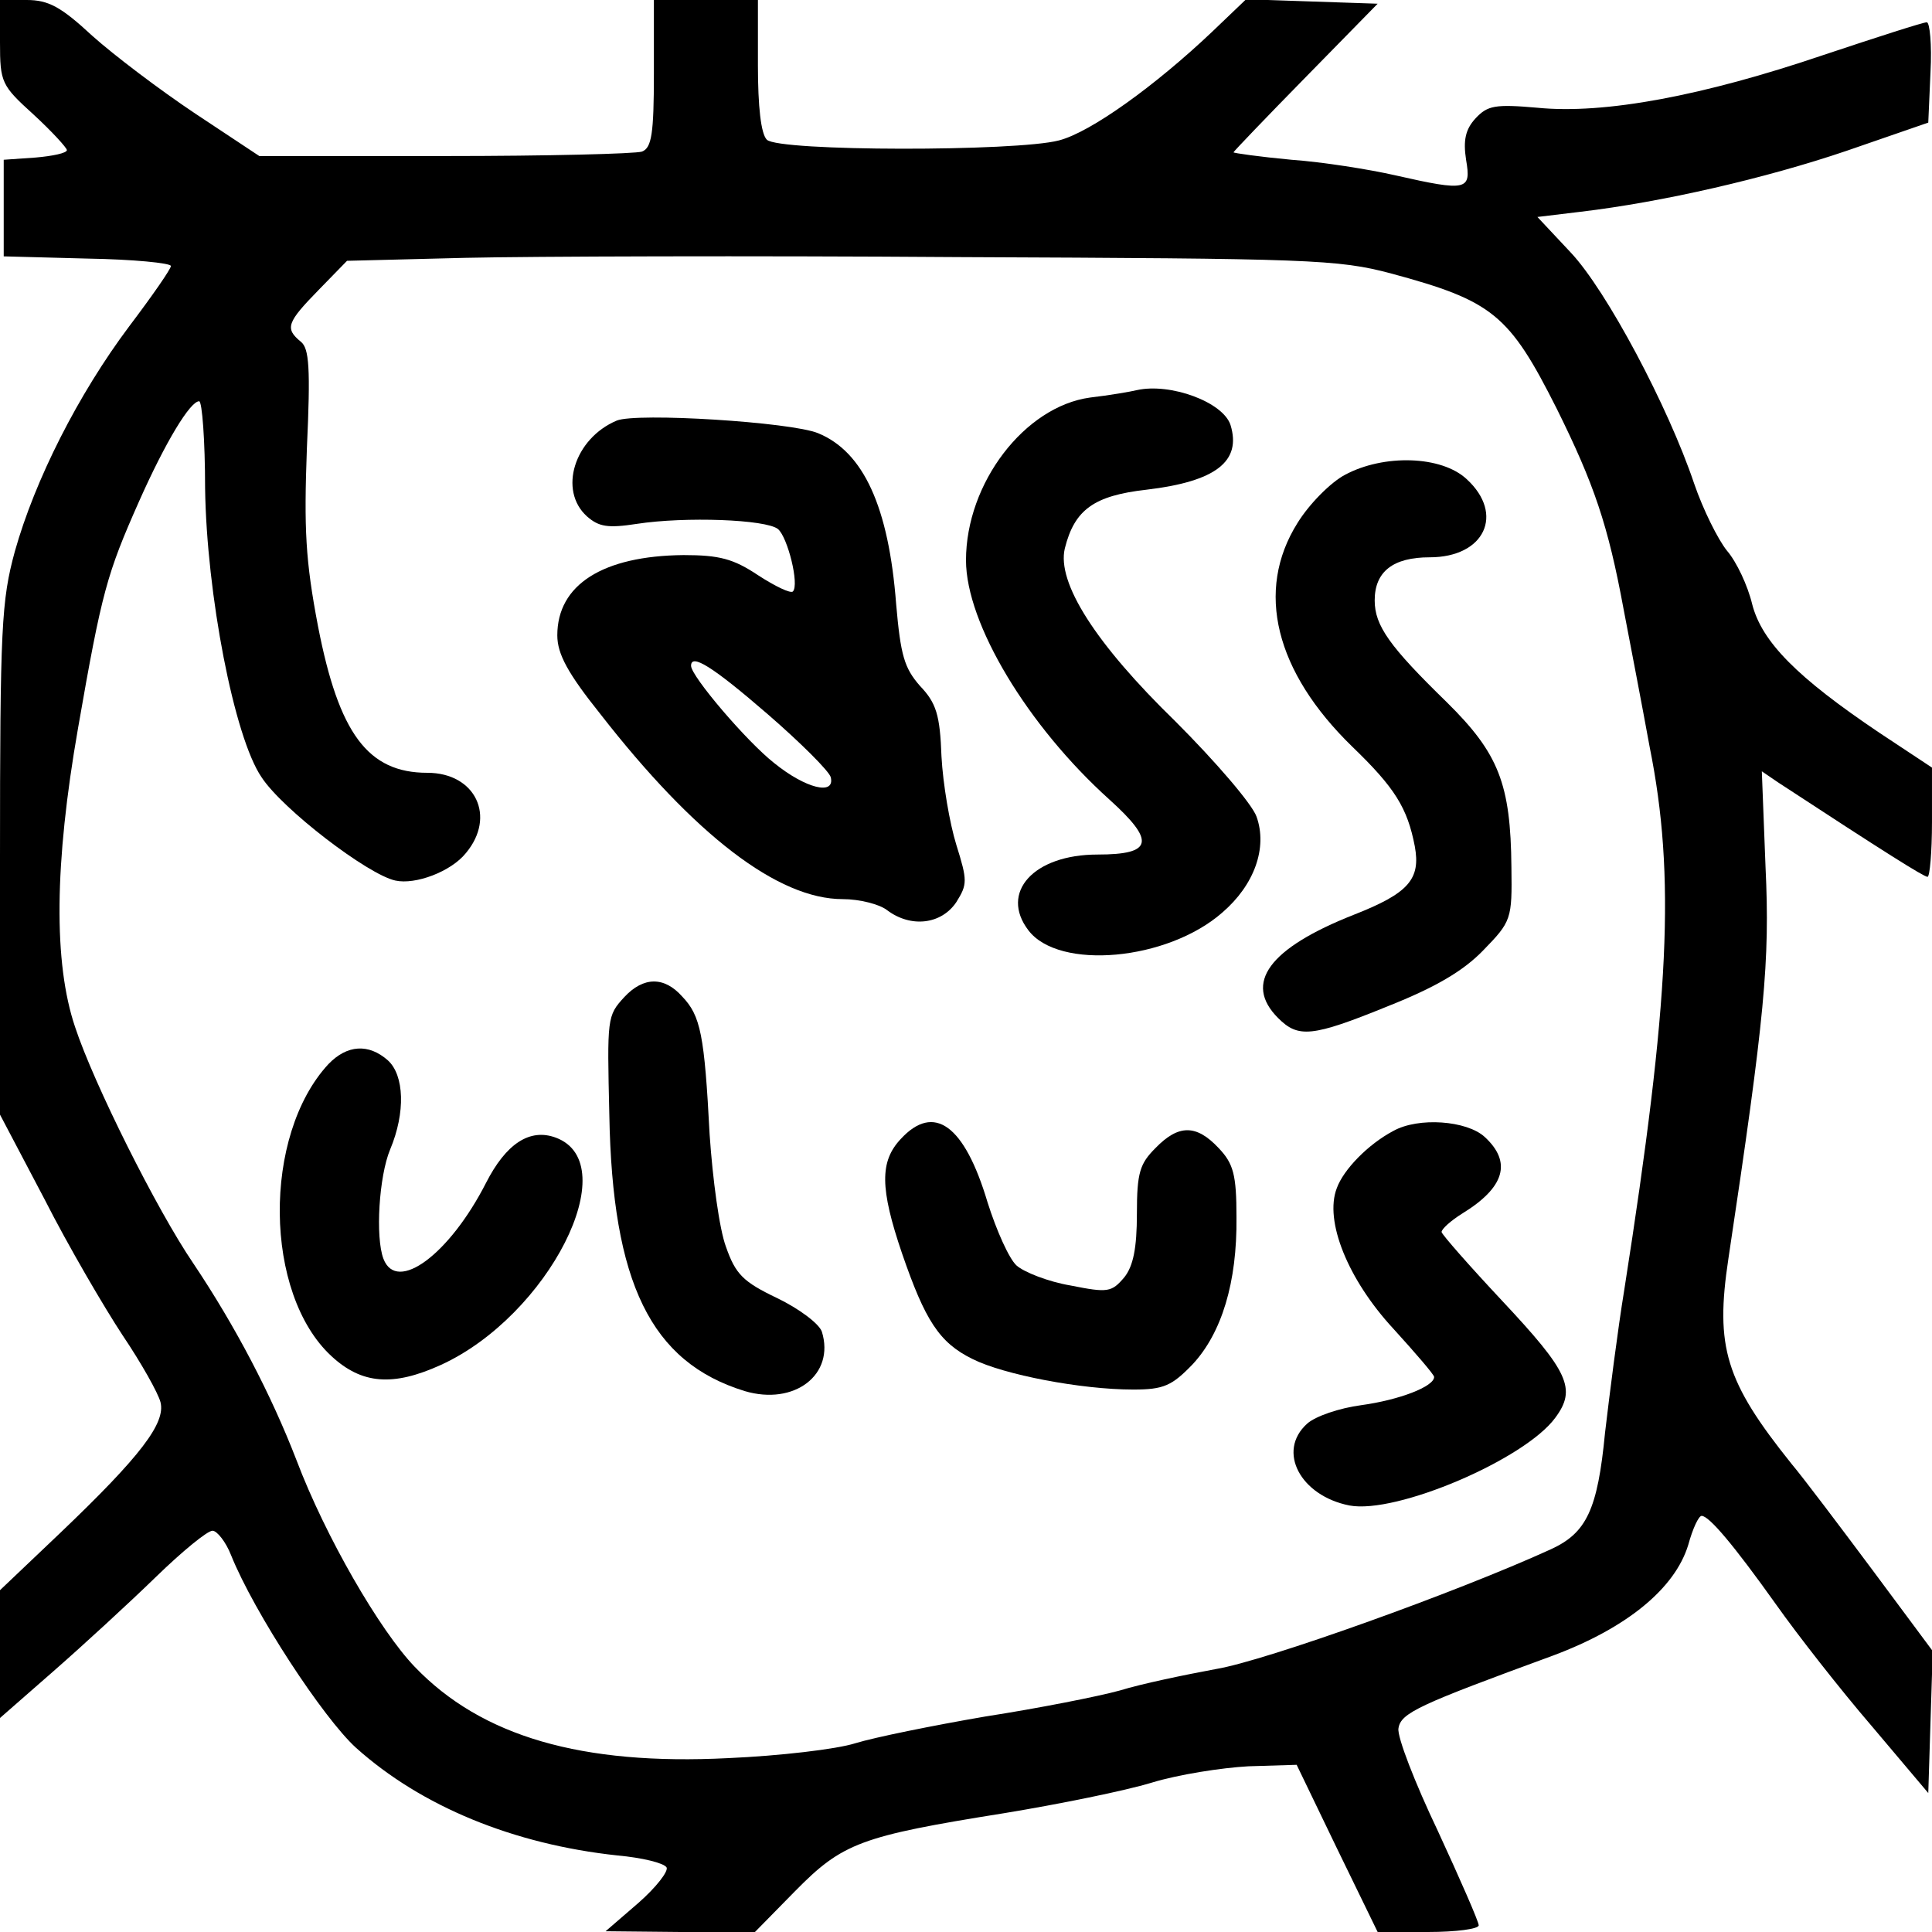 <?xml version="1.0" standalone="no"?>
<!DOCTYPE svg PUBLIC "-//W3C//DTD SVG 20010904//EN"
 "http://www.w3.org/TR/2001/REC-SVG-20010904/DTD/svg10.dtd">
<svg version="1.0" xmlns="http://www.w3.org/2000/svg"
 width="260pt" height="260pt" viewBox="0 0 260 260"
 preserveAspectRatio="xMidYMid meet">
<g transform="translate(0,260) scale(0.1,-0.1)"
fill="#000000" stroke="none">
<path d="M0 2543 c0 -54 2 -58 45 -97 25 -23 45 -45 45 -48 0 -4 -19 -8 -42
-10 l-43 -3 0 -65 0 -65 113 -3 c61 -1 112 -6 112 -10 0 -4 -25 -40 -56 -81
-69 -92 -127 -207 -154 -303 -18 -66 -20 -102 -20 -415 l0 -343 60 -114 c32
-63 80 -145 105 -183 25 -37 48 -78 51 -90 7 -28 -26 -72 -135 -176 l-81 -77
0 -86 0 -86 72 63 c40 35 102 92 138 127 35 34 69 62 76 62 6 0 18 -15 25 -33
31 -77 124 -219 168 -259 88 -79 212 -130 352 -145 33 -3 62 -10 66 -16 3 -5
-14 -27 -38 -48 l-44 -38 100 -1 101 0 54 55 c64 65 88 74 282 105 73 12 162
30 198 41 36 11 94 20 130 22 l65 2 54 -112 55 -113 68 0 c37 0 68 4 68 9 0 5
-25 62 -55 127 -31 65 -55 127 -53 138 3 21 28 32 208 98 99 37 164 90 182
149 6 22 14 39 18 39 10 0 43 -39 100 -119 29 -41 86 -114 129 -164 l76 -90 3
96 3 95 -81 109 c-44 59 -93 124 -109 143 -89 111 -103 157 -85 276 49 326 56
400 50 527 l-5 129 22 -15 c142 -93 196 -127 201 -127 3 0 6 33 6 74 l0 73
-71 47 c-110 74 -158 122 -171 173 -6 25 -21 57 -34 72 -12 15 -32 55 -44 90
-35 104 -118 260 -166 311 l-45 48 58 7 c110 13 249 45 358 82 l110 38 3 68
c2 37 -1 67 -5 67 -5 0 -67 -20 -139 -44 -162 -55 -295 -80 -385 -71 -57 5
-67 3 -83 -14 -14 -15 -17 -30 -13 -56 7 -41 2 -43 -95 -21 -35 8 -98 18 -140
21 -43 4 -78 9 -78 10 0 1 44 47 97 101 l97 99 -89 3 -88 3 -46 -44 c-76 -72
-163 -135 -206 -146 -57 -15 -377 -15 -393 1 -8 8 -12 45 -12 100 l0 88 -70 0
-70 0 0 -99 c0 -81 -3 -100 -16 -105 -9 -3 -128 -6 -265 -6 l-250 0 -86 57
c-48 32 -110 79 -139 105 -42 39 -59 48 -88 48 l-36 0 0 -57z m1872 -311 c137
-37 159 -55 223 -182 50 -101 69 -156 90 -270 9 -47 25 -130 35 -185 35 -174
27 -341 -34 -730 -9 -55 -20 -142 -26 -193 -10 -104 -25 -135 -73 -157 -127
-58 -384 -150 -450 -161 -43 -8 -101 -20 -130 -29 -29 -8 -110 -24 -181 -35
-70 -12 -149 -28 -175 -36 -25 -8 -102 -17 -171 -20 -197 -10 -332 29 -422
123 -47 49 -120 175 -159 278 -34 88 -82 180 -139 265 -49 72 -134 242 -159
318 -29 86 -28 219 4 402 32 184 39 208 82 305 36 81 69 135 81 135 4 0 8 -53
8 -117 2 -142 39 -335 76 -389 28 -43 143 -131 180 -139 27 -6 75 12 95 37 41
49 13 108 -52 108 -80 0 -119 53 -147 197 -17 89 -19 131 -15 240 5 108 3 134
-8 143 -22 18 -19 26 24 70 l38 39 159 4 c87 2 386 3 664 1 474 -2 510 -3 582
-22z"/>
<path d="M1530 2075 c-8 -2 -37 -7 -63 -10 -88 -12 -167 -115 -167 -219 0 -85
83 -223 193 -322 62 -56 59 -74 -16 -74 -86 0 -132 -51 -93 -102 41 -54 187
-41 261 24 43 37 61 87 46 129 -6 17 -55 74 -109 128 -108 105 -160 187 -149
233 13 52 39 71 110 79 93 11 128 38 113 87 -10 31 -81 57 -126 47z"/>
<path d="M830 2034 c-57 -24 -79 -94 -40 -129 16 -14 28 -16 67 -10 65 10 174
6 190 -7 13 -11 29 -75 20 -84 -3 -3 -24 7 -47 22 -33 22 -52 27 -100 27 -109
-1 -170 -40 -170 -108 0 -25 14 -51 58 -106 127 -163 239 -249 326 -249 23 0
50 -7 60 -15 32 -24 73 -19 93 11 15 24 15 29 0 77 -9 29 -18 82 -20 119 -2
56 -7 72 -29 95 -21 24 -26 41 -32 110 -10 131 -44 205 -105 230 -36 15 -244
28 -271 17z m203 -395 c45 -39 83 -77 85 -85 6 -25 -34 -15 -76 19 -37 29
-112 117 -112 131 0 17 29 -1 103 -65z"/>
<path d="M1810 1961 c-19 -10 -48 -39 -64 -65 -57 -91 -30 -200 74 -301 57
-55 74 -82 84 -134 8 -44 -8 -63 -82 -92 -114 -45 -149 -92 -102 -139 27 -27
45 -26 148 16 63 25 101 47 128 75 38 39 39 42 38 112 -1 112 -17 153 -87 222
-77 75 -97 103 -97 137 0 39 25 58 74 58 74 0 101 58 50 105 -34 32 -112 34
-164 6z"/>
<path d="M840 1258 c-23 -25 -23 -28 -20 -158 4 -227 56 -333 182 -372 67 -20
122 22 104 80 -4 11 -31 31 -60 45 -46 22 -56 32 -69 69 -9 24 -18 92 -22 151
-7 134 -12 160 -37 186 -24 27 -52 27 -78 -1z"/>
<path d="M442 1168 c-89 -96 -87 -309 4 -393 41 -38 83 -41 147 -12 145 66
249 271 155 306 -35 13 -67 -8 -94 -61 -49 -96 -120 -149 -138 -102 -11 29 -6
111 9 147 21 50 19 100 -3 120 -26 23 -55 21 -80 -5z"/>
<path d="M1212 1067 c-28 -30 -28 -66 2 -154 31 -90 50 -120 95 -142 42 -21
146 -41 216 -41 41 0 52 5 80 34 39 42 60 110 59 198 0 57 -4 72 -24 93 -30
32 -54 32 -85 0 -21 -21 -25 -33 -25 -88 0 -47 -5 -71 -17 -86 -17 -20 -22
-21 -72 -11 -30 5 -63 18 -73 27 -10 9 -27 47 -39 85 -31 104 -72 134 -117 85z"/>
<path d="M1875 1078 c-34 -18 -67 -52 -76 -77 -17 -44 15 -123 76 -189 30 -33
55 -62 55 -65 0 -13 -47 -31 -98 -38 -30 -4 -62 -15 -73 -25 -41 -37 -9 -97
57 -110 63 -12 236 62 277 118 29 39 18 62 -72 158 -44 47 -80 88 -81 92 0 4
12 15 28 25 57 35 67 69 30 103 -24 22 -89 27 -123 8z"/>
</g>
</svg>
